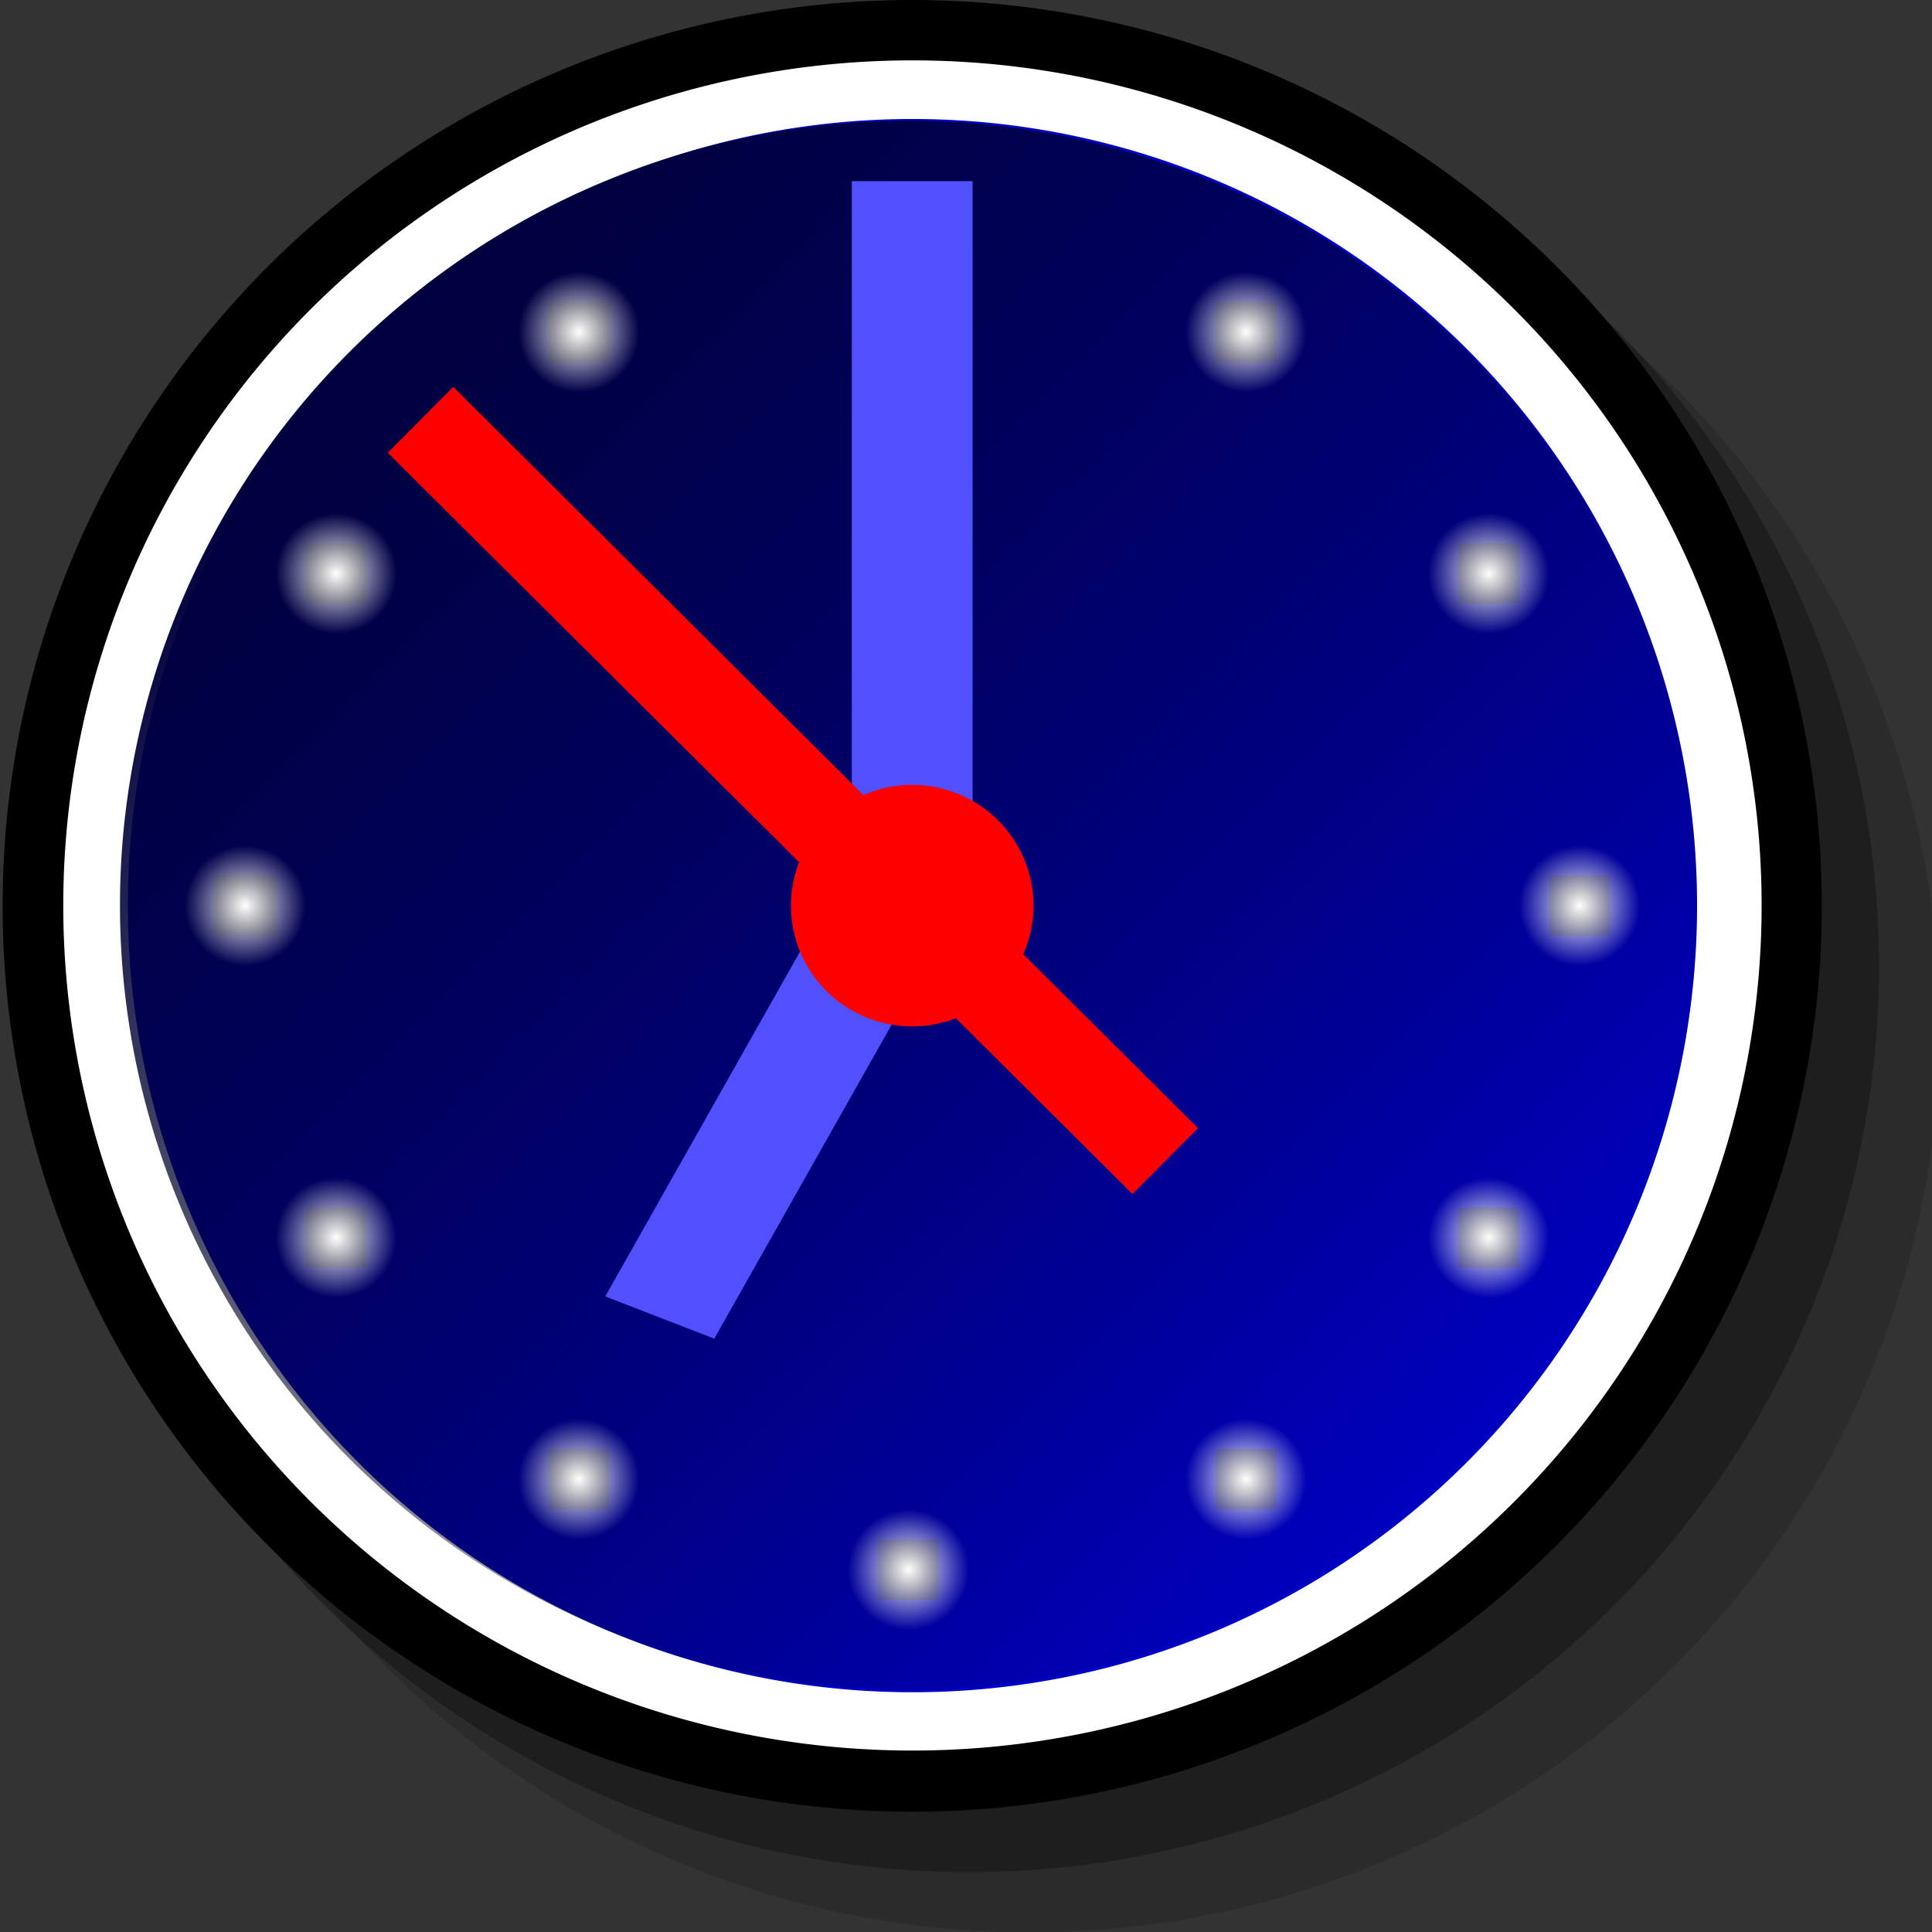 <?xml version="1.0" encoding="UTF-8" standalone="no"?>
<!-- Created with Inkscape (http://www.inkscape.org/) -->

<svg
   xmlns:dc="http://purl.org/dc/elements/1.1/"
   xmlns:cc="http://creativecommons.org/ns#"
   xmlns:rdf="http://www.w3.org/1999/02/22-rdf-syntax-ns#"
   xmlns:svg="http://www.w3.org/2000/svg"
   xmlns="http://www.w3.org/2000/svg"
   xmlns:xlink="http://www.w3.org/1999/xlink"
   xmlns:sodipodi="http://sodipodi.sourceforge.net/DTD/sodipodi-0.dtd"
   xmlns:inkscape="http://www.inkscape.org/namespaces/inkscape"
   width="48"
   height="48"
   id="svg1336"
   sodipodi:version="0.32"
   inkscape:version="0.48.1 r9760"
   version="1.0"
   sodipodi:docname="TzClock.svg"
   inkscape:output_extension="org.inkscape.output.svg.inkscape"
   sodipodi:modified="true">
  <rect width="100%" height="100%" fill="#333333" stroke="none"/>
  <defs
     id="defs1338">
    <linearGradient
       inkscape:collect="always"
       id="linearGradient2237">
      <stop
         style="stop-color:#000000;stop-opacity:1;"
         offset="0"
         id="stop2239" />
      <stop
         style="stop-color:#000036;stop-opacity:0"
         offset="1"
         id="stop2241" />
    </linearGradient>
    <linearGradient
       inkscape:collect="always"
       id="linearGradient4006">
      <stop
         style="stop-color:#ffffff;stop-opacity:1;"
         offset="0"
         id="stop4008" />
      <stop
         style="stop-color:#ffffff;stop-opacity:0;"
         offset="1"
         id="stop4010" />
    </linearGradient>
    <linearGradient
       inkscape:collect="always"
       id="linearGradient3994">
      <stop
         style="stop-color:#000000;stop-opacity:1;"
         offset="0"
         id="stop3996" />
      <stop
         style="stop-color:#000000;stop-opacity:0;"
         offset="1"
         id="stop3998" />
    </linearGradient>
    <linearGradient
       id="linearGradient3099">
      <stop
         id="stop3101"
         offset="0"
         style="stop-color:#00003e;stop-opacity:1;" />
      <stop
         id="stop3103"
         offset="1"
         style="stop-color:#000000;stop-opacity:0" />
    </linearGradient>
    <linearGradient
       id="linearGradient3083">
      <stop
         style="stop-color:#00003e;stop-opacity:1;"
         offset="0"
         id="stop3085" />
      <stop
         style="stop-color:#000000;stop-opacity:0"
         offset="1"
         id="stop3087" />
    </linearGradient>
    <linearGradient
       inkscape:collect="always"
       xlink:href="#linearGradient3099"
       id="linearGradient3093"
       x1="6.068"
       y1="6.139"
       x2="25.912"
       y2="25.842"
       gradientUnits="userSpaceOnUse"
       spreadMethod="pad" />
    <radialGradient
       inkscape:collect="always"
       xlink:href="#linearGradient3994"
       id="radialGradient4004"
       cx="11"
       cy="6"
       fx="11"
       fy="6"
       r="1"
       gradientUnits="userSpaceOnUse"
       gradientTransform="matrix(1.507,0,0,1.5,-2.196,-16.75)" />
    <radialGradient
       inkscape:collect="always"
       xlink:href="#linearGradient4006"
       id="radialGradient4012"
       cx="11"
       cy="6"
       fx="11"
       fy="6"
       r="1"
       gradientUnits="userSpaceOnUse"
       gradientTransform="matrix(1.507,0,0,1.5,-2.196,-16.75)" />
    <radialGradient
       inkscape:collect="always"
       xlink:href="#linearGradient3994"
       id="radialGradient4016"
       gradientUnits="userSpaceOnUse"
       cx="11"
       cy="6"
       fx="11"
       fy="6"
       r="1"
       gradientTransform="matrix(1.507,0,0,1.5,14.381,11.75)" />
    <radialGradient
       inkscape:collect="always"
       xlink:href="#linearGradient4006"
       id="radialGradient4018"
       gradientUnits="userSpaceOnUse"
       cx="11"
       cy="6"
       fx="11"
       fy="6"
       r="1"
       gradientTransform="matrix(1.507,0,0,1.5,14.381,11.75)" />
    <radialGradient
       inkscape:collect="always"
       xlink:href="#linearGradient3994"
       id="radialGradient4022"
       gradientUnits="userSpaceOnUse"
       cx="11"
       cy="6"
       fx="11"
       fy="6"
       r="1"
       gradientTransform="matrix(1.507,0,0,1.5,-10.484,-2.5)" />
    <radialGradient
       inkscape:collect="always"
       xlink:href="#linearGradient4006"
       id="radialGradient4024"
       gradientUnits="userSpaceOnUse"
       cx="11"
       cy="6"
       fx="11"
       fy="6"
       r="1"
       gradientTransform="matrix(1.507,0,0,1.5,-10.484,-2.5)" />
    <radialGradient
       inkscape:collect="always"
       xlink:href="#linearGradient3994"
       id="radialGradient4028"
       gradientUnits="userSpaceOnUse"
       cx="11"
       cy="6"
       fx="11"
       fy="6"
       r="1"
       gradientTransform="matrix(1.507,0,0,1.5,22.67,-2.5)" />
    <radialGradient
       inkscape:collect="always"
       xlink:href="#linearGradient4006"
       id="radialGradient4030"
       gradientUnits="userSpaceOnUse"
       cx="11"
       cy="6"
       fx="11"
       fy="6"
       r="1"
       gradientTransform="matrix(1.507,0,0,1.5,22.67,-2.5)" />
    <radialGradient
       inkscape:collect="always"
       xlink:href="#linearGradient3994"
       id="radialGradient4034"
       gradientUnits="userSpaceOnUse"
       cx="11"
       cy="6"
       fx="11"
       fy="6"
       r="1"
       gradientTransform="matrix(1.507,0,0,1.5,-2.196,11.75)" />
    <radialGradient
       inkscape:collect="always"
       xlink:href="#linearGradient4006"
       id="radialGradient4036"
       gradientUnits="userSpaceOnUse"
       cx="11"
       cy="6"
       fx="11"
       fy="6"
       r="1"
       gradientTransform="matrix(1.507,0,0,1.5,-2.196,11.75)" />
    <radialGradient
       inkscape:collect="always"
       xlink:href="#linearGradient3994"
       id="radialGradient4040"
       gradientUnits="userSpaceOnUse"
       cx="11"
       cy="6"
       fx="11"
       fy="6"
       r="1"
       gradientTransform="matrix(1.507,0,0,1.5,5.995,14)" />
    <radialGradient
       inkscape:collect="always"
       xlink:href="#linearGradient4006"
       id="radialGradient4042"
       gradientUnits="userSpaceOnUse"
       cx="11"
       cy="6"
       fx="11"
       fy="6"
       r="1"
       gradientTransform="matrix(1.507,0,0,1.5,5.995,14)" />
    <radialGradient
       inkscape:collect="always"
       xlink:href="#linearGradient3994"
       id="radialGradient4046"
       gradientUnits="userSpaceOnUse"
       cx="11"
       cy="6"
       fx="11"
       fy="6"
       r="1"
       gradientTransform="matrix(1.507,0,0,1.5,-8.224,5.75)" />
    <radialGradient
       inkscape:collect="always"
       xlink:href="#linearGradient4006"
       id="radialGradient4048"
       gradientUnits="userSpaceOnUse"
       cx="11"
       cy="6"
       fx="11"
       fy="6"
       r="1"
       gradientTransform="matrix(1.507,0,0,1.5,-8.224,5.75)" />
    <radialGradient
       inkscape:collect="always"
       xlink:href="#linearGradient3994"
       id="radialGradient4052"
       gradientUnits="userSpaceOnUse"
       cx="11"
       cy="6"
       fx="11"
       fy="6"
       r="1"
       gradientTransform="matrix(1.507,0,0,1.5,20.409,5.75)" />
    <radialGradient
       inkscape:collect="always"
       xlink:href="#linearGradient4006"
       id="radialGradient4054"
       gradientUnits="userSpaceOnUse"
       cx="11"
       cy="6"
       fx="11"
       fy="6"
       r="1"
       gradientTransform="matrix(1.507,0,0,1.5,20.409,5.75)" />
    <radialGradient
       inkscape:collect="always"
       xlink:href="#linearGradient3994"
       id="radialGradient4058"
       gradientUnits="userSpaceOnUse"
       cx="11"
       cy="6"
       fx="11"
       fy="6"
       r="1"
       gradientTransform="matrix(1.507,0,0,1.5,20.409,-10.75)" />
    <radialGradient
       inkscape:collect="always"
       xlink:href="#linearGradient4006"
       id="radialGradient4060"
       gradientUnits="userSpaceOnUse"
       cx="11"
       cy="6"
       fx="11"
       fy="6"
       r="1"
       gradientTransform="matrix(1.507,0,0,1.5,20.409,-10.75)" />
    <radialGradient
       inkscape:collect="always"
       xlink:href="#linearGradient3994"
       id="radialGradient4064"
       gradientUnits="userSpaceOnUse"
       cx="11"
       cy="6"
       fx="11"
       fy="6"
       r="1"
       gradientTransform="matrix(1.507,0,0,1.5,14.381,-16.75)" />
    <radialGradient
       inkscape:collect="always"
       xlink:href="#linearGradient4006"
       id="radialGradient4066"
       gradientUnits="userSpaceOnUse"
       cx="11"
       cy="6"
       fx="11"
       fy="6"
       r="1"
       gradientTransform="matrix(1.507,0,0,1.5,14.381,-16.75)" />
    <radialGradient
       inkscape:collect="always"
       xlink:href="#linearGradient3994"
       id="radialGradient4070"
       gradientUnits="userSpaceOnUse"
       cx="11"
       cy="6"
       fx="11"
       fy="6"
       r="1"
       gradientTransform="matrix(1.507,0,0,1.5,-8.224,-10.75)" />
    <radialGradient
       inkscape:collect="always"
       xlink:href="#linearGradient4006"
       id="radialGradient4072"
       gradientUnits="userSpaceOnUse"
       cx="11"
       cy="6"
       fx="11"
       fy="6"
       r="1"
       gradientTransform="matrix(1.507,0,0,1.5,-8.224,-10.75)" />
    <linearGradient
       inkscape:collect="always"
       xlink:href="#linearGradient2237"
       id="linearGradient2243"
       x1="31.206"
       y1="31.283"
       x2="3.758"
       y2="3.767"
       gradientUnits="userSpaceOnUse" />
  </defs>
  <sodipodi:namedview
     id="base"
     pagecolor="#ffffff"
     bordercolor="#666666"
     borderopacity="1.0"
     inkscape:pageopacity="0.0"
     inkscape:pageshadow="2"
     inkscape:zoom="21.1875"
     inkscape:cx="16.471976"
     inkscape:cy="9.409054"
     inkscape:current-layer="layer1"
     showgrid="true"
     inkscape:document-units="px"
     inkscape:grid-bbox="true"
     gridtolerance="4px"
     inkscape:grid-points="true"
     inkscape:window-width="1600"
     inkscape:window-height="1143"
     inkscape:window-x="0"
     inkscape:window-y="26"
     inkscape:window-maximized="1">
    <inkscape:grid
       id="GridFromPre046Settings"
       type="xygrid"
       originx="0px"
       originy="0px"
       spacingx="1px"
       spacingy="1px"
       color="#0000ff"
       empcolor="#0000ff"
       opacity="0.2"
       empopacity="0.4"
       empspacing="1"
       visible="true"
       enabled="true"
       snapvisiblegridlinesonly="true" />
  </sodipodi:namedview>
  <g
     id="layer1"
     inkscape:label="Layer 1"
     inkscape:groupmode="layer"
     transform="translate(0,16)">
    <path
       sodipodi:type="arc"
       style="fill:#000000;fill-opacity:0.157;stroke:none"
       id="path1359"
       sodipodi:cx="17"
       sodipodi:cy="16.5"
       sodipodi:rx="15"
       sodipodi:ry="15.5"
       d="m 32,16.5 a 15,15.5 0 1 1 -30,0 15,15.5 0 1 1 30,0 z"
       transform="matrix(1.507,0,0,1.452,-0.033,-14.452)" />
    <path
       sodipodi:type="arc"
       style="fill:#000000;fill-opacity:0.314;stroke:none"
       id="path4852"
       sodipodi:cx="17"
       sodipodi:cy="16.5"
       sodipodi:rx="15"
       sodipodi:ry="15.5"
       d="m 32,16.5 a 15,15.5 0 1 1 -30,0 15,15.5 0 1 1 30,0 z"
       transform="matrix(1.507,0,0,1.452,-1.54,-15.952)" />
    <path
       sodipodi:type="arc"
       style="fill:#000000;fill-opacity:1;stroke:none"
       id="path5729"
       sodipodi:cx="15.5"
       sodipodi:cy="15.5"
       sodipodi:rx="15.5"
       sodipodi:ry="15.5"
       d="m 31,15.5 a 15.5,15.5 0 1 1 -31,0 15.5,15.5 0 1 1 31,0 z"
       transform="matrix(1.458,0,0,1.452,0.065,-16)" />
    <path
       sodipodi:type="arc"
       style="fill:#ffffff;fill-opacity:1;stroke:none"
       id="path6604"
       sodipodi:cx="15.5"
       sodipodi:cy="15.5"
       sodipodi:rx="14.5"
       sodipodi:ry="14.5"
       d="m 30,15.5 a 14.5,14.5 0 1 1 -29,0 14.5,14.5 0 1 1 29,0 z"
       transform="matrix(1.455,0,0,1.448,0.117,-15.948)" />
    <path
       sodipodi:type="arc"
       style="fill:#0000c8;fill-opacity:1;stroke:none"
       id="path1335"
       sodipodi:cx="16"
       sodipodi:cy="15"
       sodipodi:rx="12.935103"
       sodipodi:ry="13.029498"
       d="M 28.935,15 A 12.935,13.029 0 1 1 3.065,15 12.935,13.029 0 1 1 28.935,15 z"
       transform="matrix(1.507,0,0,1.5,-1.442,-16)" />
    <path
       sodipodi:type="arc"
       style="fill:url(#linearGradient3093);fill-opacity:1;stroke:none"
       id="path7479"
       sodipodi:cx="15.5"
       sodipodi:cy="15.5"
       sodipodi:rx="13.5"
       sodipodi:ry="13.5"
       d="m 29,15.5 a 13.5,13.5 0 1 1 -27,0 13.5,13.5 0 1 1 27,0 z"
       transform="matrix(1.451,0,0,1.444,0.079,-15.889)" />
    <path
       style="fill:#5050ff;fill-opacity:1;fill-rule:evenodd;stroke:none"
       d="M 21.369,5 C 15.037,16.21 15.037,16.21 15.037,16.21 L 17.746,17.258 24.079,6.048 21.369,5 z"
       id="path13624"
       inkscape:connector-curvature="0" />
    <path
       style="fill:#5050ff;fill-opacity:1;fill-rule:evenodd;stroke:none"
       d="m 21.163,-11.5 c 0,19.5 0,19.5 0,19.5 l 3.001,0 0,-19.5 -3.001,0 z"
       id="path10114"
       inkscape:connector-curvature="0" />
    <path
       sodipodi:type="arc"
       style="fill:#ff0000;fill-opacity:1;stroke:none"
       id="path8364"
       sodipodi:cx="15.5"
       sodipodi:cy="15.5"
       sodipodi:rx="1.5"
       sodipodi:ry="1.5"
       d="m 17,15.5 a 1.5,1.5 0 1 1 -3,0 1.5,1.5 0 1 1 3,0 z"
       transform="matrix(2.009,0,0,2,-8.475,-24.5)" />
    <rect
       style="fill:url(#radialGradient4004);fill-opacity:1;stroke:url(#radialGradient4012);stroke-width:1.503;stroke-opacity:1"
       id="rect1319"
       width="1.507"
       height="1.5"
       x="13.628"
       y="-8.5" />
    <rect
       style="fill:url(#radialGradient4016);fill-opacity:1;stroke:url(#radialGradient4018);stroke-width:1.503;stroke-opacity:1"
       id="rect4014"
       width="1.507"
       height="1.5"
       x="30.205"
       y="20" />
    <rect
       style="fill:url(#radialGradient4022);fill-opacity:1;stroke:url(#radialGradient4024);stroke-width:1.503;stroke-opacity:1"
       id="rect4020"
       width="1.507"
       height="1.5"
       x="5.339"
       y="5.75" />
    <rect
       style="fill:url(#radialGradient4028);fill-opacity:1;stroke:url(#radialGradient4030);stroke-width:1.503;stroke-opacity:1"
       id="rect4026"
       width="1.507"
       height="1.5"
       x="38.493"
       y="5.75" />
    <rect
       style="fill:url(#radialGradient4034);fill-opacity:1;stroke:url(#radialGradient4036);stroke-width:1.503;stroke-opacity:1"
       id="rect4032"
       width="1.507"
       height="1.5"
       x="13.628"
       y="20" />
    <rect
       style="fill:url(#radialGradient4040);fill-opacity:1;stroke:url(#radialGradient4042);stroke-width:1.503;stroke-opacity:1"
       id="rect4038"
       width="1.507"
       height="1.5"
       x="21.818"
       y="22.25" />
    <rect
       style="fill:url(#radialGradient4046);fill-opacity:1;stroke:url(#radialGradient4048);stroke-width:1.503;stroke-opacity:1"
       id="rect4044"
       width="1.507"
       height="1.5"
       x="7.6"
       y="14" />
    <rect
       style="fill:url(#radialGradient4052);fill-opacity:1;stroke:url(#radialGradient4054);stroke-width:1.503;stroke-opacity:1"
       id="rect4050"
       width="1.507"
       height="1.5"
       x="36.233"
       y="14" />
    <rect
       style="fill:url(#radialGradient4058);fill-opacity:1;stroke:url(#radialGradient4060);stroke-width:1.503;stroke-opacity:1"
       id="rect4056"
       width="1.507"
       height="1.5"
       x="36.233"
       y="-2.5" />
    <rect
       style="fill:url(#radialGradient4064);fill-opacity:1;stroke:url(#radialGradient4066);stroke-width:1.503;stroke-opacity:1"
       id="rect4062"
       width="1.507"
       height="1.5"
       x="30.205"
       y="-8.5" />
    <rect
       style="fill:url(#radialGradient4070);fill-opacity:1;stroke:url(#radialGradient4072);stroke-width:1.503;stroke-opacity:1"
       id="rect4068"
       width="1.507"
       height="1.5"
       x="7.6"
       y="-2.5" />
    <path
       style="fill:none;stroke:#ff0000;stroke-width:2.308px;stroke-linecap:butt;stroke-linejoin:miter;stroke-opacity:1"
       d="M 28.951,12.848 C 10.447,-5.569 10.447,-5.569 10.447,-5.569 c 0,0 0,0 0,0 l 18.504,18.417 z"
       id="path4947"
       inkscape:connector-curvature="0" />
  </g>
</svg>

